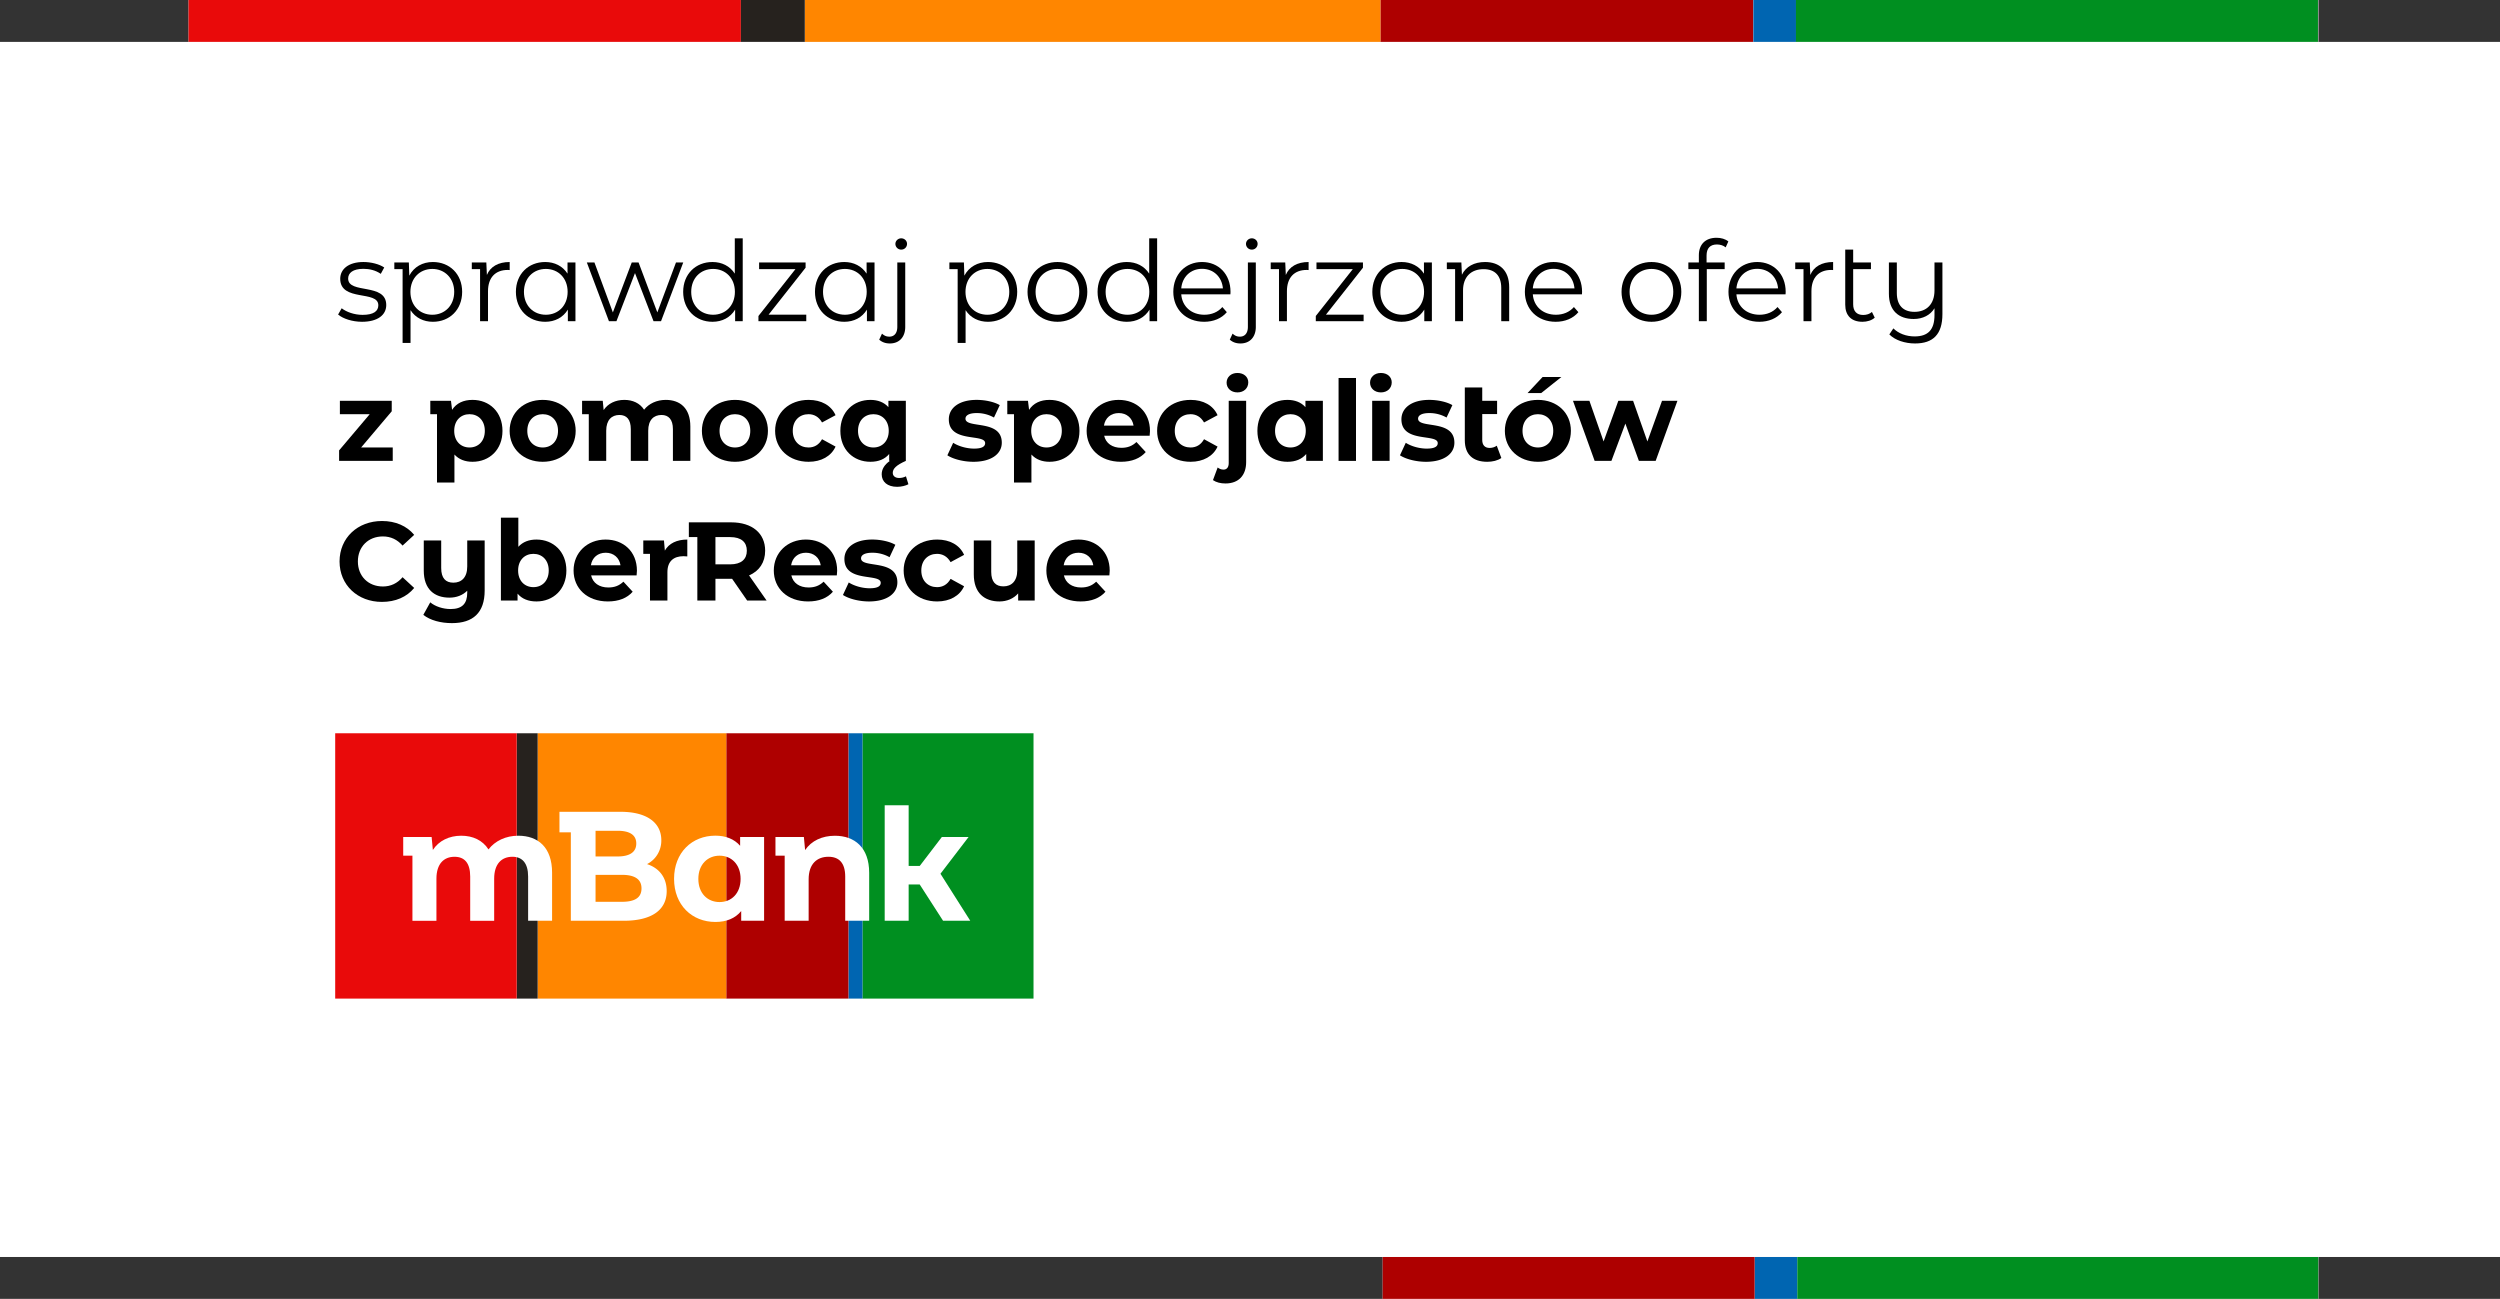 <svg xmlns="http://www.w3.org/2000/svg" fill="none" viewBox="0 0 358 186"><rect x="0" y="0" width="358" height="186" fill="#333333" stroke="none"/><rect width="358" height="174" fill="#fff" transform="translate(0 6)"/><g clip-path="url(#a)"><rect width="134" height="6" fill="#fff" transform="translate(198 180)"/><path fill="#ae0000" d="M251.278 180H198v6.016h53.278z"/><path fill="#0065b1" d="M257.384 180h-6.09v6.016h6.09z"/><path fill="#008f20" d="M331.971 180h-74.595v6.016h74.595z"/></g><g clip-path="url(#b)"><rect width="305" height="6" fill="#fff" transform="translate(27)"/><path fill="#ae0000" d="M251.065 0h-53.393v6.016h53.393z"/><path fill="#ff8600" d="M197.672 0h-82.425v6.016h82.425z"/><path fill="#0065b1" d="M257.185 0h-6.103v6.016h6.103z"/><path fill="#e90a0a" d="M106.096 0H26.793v6.016h79.303z"/><path fill="#008f20" d="M331.934 0h-74.758v6.016h74.758z"/><path fill="#26221e" d="M115.247 0h-9.151v6.016h9.151z"/></g><g clip-path="url(#c)"><path fill="#008f20" d="M148 105h-24.5v38H148z"/><path fill="#0065b1" d="M123.503 105h-2v38h2z"/><path fill="#ae0000" d="M121.498 105H104v38h17.498z"/><path fill="#ff8600" d="M103.998 105h-27.01v38h27.01z"/><path fill="#26221e" d="M76.99 105h-3v38h3z"/><path fill="#e90a0a" d="M73.99 105H48v38h25.99z"/><g fill="#fff"><path d="M79.058 124.987v6.866h-3.432v-6.333c0-1.94-.858-2.831-2.243-2.831-1.541 0-2.618 1.002-2.618 3.143v6.024h-3.433v-6.333c0-1.94-.814-2.831-2.244-2.831-1.524 0-2.591 1.002-2.591 3.143v6.025H59.06v-9.324h-1.32v-2.676h4.07l.175 1.854c.858-1.319 2.333-2.039 4.07-2.039 1.651 0 3.058.647 3.895 1.962.945-1.225 2.485-1.962 4.269-1.962 2.817 0 4.84 1.65 4.84 5.306"/><path d="M95.47 127.596c0 2.697-2.112 4.257-6.159 4.257h-7.569v-12.666h-1.628v-2.938h8.756c3.85 0 5.83 1.626 5.83 4.058a3.8 3.8 0 0 1-.532 2.016 3.7 3.7 0 0 1-1.514 1.416c1.716.558 2.816 1.895 2.816 3.862zm-10.186-8.627v3.678h3.146c1.738 0 2.684-.618 2.684-1.854s-.946-1.827-2.684-1.827zm6.579 8.247c0-1.314-.968-1.939-2.817-1.939h-3.763v3.862h3.763c1.849 0 2.817-.581 2.817-1.918"/><path d="M109.418 119.86v11.993h-3.278v-1.39c-.858 1.049-2.113 1.562-3.696 1.562-3.343 0-5.918-2.408-5.918-6.179s2.575-6.179 5.918-6.179c1.452 0 2.684.463 3.542 1.449v-1.256zm-3.366 5.994c0-2.073-1.32-3.321-3.014-3.321s-3.036 1.248-3.036 3.321 1.32 3.321 3.036 3.321c1.717 0 3.014-1.248 3.014-3.321"/><path d="M124.466 124.987v6.866h-3.432v-6.333c0-1.94-.88-2.831-2.398-2.831-1.65 0-2.839 1.025-2.839 3.231v5.93h-3.431v-9.314h-1.32v-2.676h4.07l.175 1.872c.903-1.337 2.439-2.051 4.268-2.051 2.795 0 4.907 1.65 4.907 5.306"/><path d="M138.942 131.853h-3.895l-3.343-5.193h-1.585v5.193h-3.431v-16.54h3.431v8.693h1.585l3.168-4.146h3.828l-4.026 5.261z"/></g></g><g fill="#000"><path d="M158.912 81.728c0 .192-.032.464-.048.672h-6.512c.24 1.072 1.152 1.728 2.464 1.728.912 0 1.568-.272 2.16-.832l1.328 1.44c-.8.912-2 1.392-3.552 1.392-2.976 0-4.912-1.872-4.912-4.432 0-2.576 1.968-4.432 4.592-4.432 2.528 0 4.48 1.696 4.48 4.464m-4.464-2.576c-1.136 0-1.952.688-2.128 1.792h4.24c-.176-1.088-.992-1.792-2.112-1.792"/><path d="M145.672 77.392h2.496V86H145.8v-1.024c-.656.752-1.616 1.152-2.672 1.152-2.16 0-3.68-1.216-3.68-3.872v-4.864h2.496v4.496c0 1.44.64 2.08 1.744 2.08 1.152 0 1.984-.736 1.984-2.32z"/><path d="M134.203 86.128c-2.8 0-4.8-1.84-4.8-4.432s2-4.432 4.8-4.432c1.808 0 3.232.784 3.856 2.192l-1.936 1.04c-.464-.816-1.152-1.184-1.936-1.184-1.264 0-2.256.88-2.256 2.384s.992 2.384 2.256 2.384c.784 0 1.472-.352 1.936-1.184l1.936 1.056c-.624 1.376-2.048 2.176-3.856 2.176"/><path d="M124.439 86.128c-1.456 0-2.928-.4-3.728-.928l.832-1.792c.768.496 1.936.832 2.992.832 1.152 0 1.584-.304 1.584-.784 0-1.408-5.2.032-5.2-3.408 0-1.632 1.472-2.784 3.984-2.784 1.184 0 2.496.272 3.312.752l-.832 1.776a4.94 4.94 0 0 0-2.48-.64c-1.12 0-1.6.352-1.6.8 0 1.472 5.2.048 5.2 3.44 0 1.6-1.488 2.736-4.064 2.736"/><path d="M119.881 81.728c0 .192-.032.464-.048.672h-6.512c.24 1.072 1.152 1.728 2.464 1.728.912 0 1.568-.272 2.16-.832l1.328 1.44c-.8.912-2 1.392-3.552 1.392-2.976 0-4.912-1.872-4.912-4.432 0-2.576 1.968-4.432 4.592-4.432 2.528 0 4.48 1.696 4.48 4.464m-4.464-2.576c-1.136 0-1.952.688-2.128 1.792h4.24c-.176-1.088-.992-1.792-2.112-1.792"/><path d="M109.779 86h-2.784l-2.16-3.12h-2.384V86h-2.592v-9.088h-1.216V74.8h6.064c2.992 0 4.864 1.552 4.864 4.064 0 1.68-.848 2.912-2.304 3.536zm-2.832-7.136c0-1.232-.8-1.952-2.384-1.952h-2.112v3.904h2.112c1.584 0 2.384-.736 2.384-1.952"/><path d="M95.207 78.848c.576-1.04 1.728-1.584 3.216-1.584v2.416c-.208-.016-.368-.032-.544-.032-1.392 0-2.304.704-2.304 2.288V86h-2.496v-6.688h-.96v-1.92h2.96z"/><path d="M91.209 81.728c0 .192-.032.464-.048.672h-6.512c.24 1.072 1.152 1.728 2.464 1.728.912 0 1.568-.272 2.16-.832l1.328 1.44c-.8.912-2 1.392-3.552 1.392-2.976 0-4.912-1.872-4.912-4.432 0-2.576 1.968-4.432 4.592-4.432 2.528 0 4.48 1.696 4.48 4.464m-4.464-2.576c-1.136 0-1.952.688-2.128 1.792h4.24c-.176-1.088-.992-1.792-2.112-1.792"/><path d="M76.818 77.264c2.416 0 4.288 1.728 4.288 4.432s-1.872 4.432-4.288 4.432c-1.152 0-2.08-.368-2.704-1.12V86H71.73V74.128h2.496v4.176c.64-.704 1.52-1.04 2.592-1.04m-.432 6.816c1.248 0 2.192-.896 2.192-2.384s-.944-2.384-2.192-2.384-2.192.896-2.192 2.384.944 2.384 2.192 2.384"/><path d="M66.908 77.392h2.496v7.168c0 3.2-1.68 4.672-4.688 4.672-1.584 0-3.12-.4-4.096-1.184l.992-1.792c.704.592 1.824.96 2.912.96 1.664 0 2.384-.784 2.384-2.336v-.288c-.656.656-1.552.992-2.544.992-2.16 0-3.68-1.2-3.68-3.872v-4.32h2.496v3.952c0 1.456.64 2.096 1.744 2.096 1.152 0 1.984-.736 1.984-2.32z"/><path d="M54.688 86.192c-3.472 0-6.064-2.416-6.064-5.792s2.592-5.792 6.08-5.792c1.936 0 3.552.704 4.608 1.984l-1.664 1.536c-.752-.864-1.696-1.312-2.816-1.312-2.096 0-3.584 1.472-3.584 3.584s1.488 3.584 3.584 3.584c1.12 0 2.064-.448 2.816-1.328l1.664 1.536c-1.056 1.296-2.672 2-4.624 2"/><path d="M238.002 57.392h2.208L237.09 66h-2.4l-1.936-5.344-2 5.344h-2.4l-3.104-8.608h2.352l2.032 5.824 2.112-5.824h2.112l2.048 5.824z"/><path d="m218.744 56.288 2.16-2.304h2.688l-2.896 2.304zm1.488 9.84c-2.736 0-4.736-1.84-4.736-4.432s2-4.432 4.736-4.432 4.72 1.84 4.72 4.432-1.984 4.432-4.72 4.432m0-2.048c1.248 0 2.192-.896 2.192-2.384s-.944-2.384-2.192-2.384-2.208.896-2.208 2.384.96 2.384 2.208 2.384"/><path d="m214.336 63.824.656 1.76c-.512.368-1.264.544-2.016.544-2.048 0-3.216-1.04-3.216-3.088v-7.552h2.496v1.904h2.128v1.904h-2.128v3.712c0 .736.384 1.136 1.056 1.136.368 0 .736-.112 1.024-.32"/><path d="M204.204 66.128c-1.456 0-2.928-.4-3.728-.928l.832-1.792c.768.496 1.936.832 2.992.832 1.152 0 1.584-.304 1.584-.784 0-1.408-5.2.032-5.2-3.408 0-1.632 1.472-2.784 3.984-2.784 1.184 0 2.496.272 3.312.752l-.832 1.776a4.94 4.94 0 0 0-2.48-.64c-1.12 0-1.6.352-1.6.8 0 1.472 5.2.048 5.2 3.44 0 1.6-1.488 2.736-4.064 2.736"/><path d="M197.744 56.192c-.928 0-1.552-.608-1.552-1.392s.624-1.392 1.552-1.392 1.552.576 1.552 1.344c0 .832-.624 1.44-1.552 1.44M196.496 66v-8.608h2.496V66z"/><path d="M191.683 66V54.128h2.496V66z"/><path d="M186.939 57.392h2.496V66h-2.384v-.992c-.624.752-1.536 1.12-2.688 1.12-2.432 0-4.304-1.728-4.304-4.432s1.872-4.432 4.304-4.432c1.056 0 1.952.336 2.576 1.04zm-2.144 6.688c1.232 0 2.192-.896 2.192-2.384s-.96-2.384-2.192-2.384c-1.248 0-2.208.896-2.208 2.384s.96 2.384 2.208 2.384"/><path d="M177.201 56.192c-.928 0-1.552-.608-1.552-1.392s.624-1.392 1.552-1.392 1.552.576 1.552 1.344c0 .832-.624 1.44-1.552 1.44m-1.712 13.04c-.688 0-1.296-.144-1.792-.48l.672-1.808c.256.192.512.304.848.304.432 0 .736-.304.736-.928v-8.928h2.496v8.784c0 1.888-1.072 3.056-2.96 3.056"/><path d="M170.499 66.128c-2.8 0-4.8-1.84-4.8-4.432s2-4.432 4.8-4.432c1.808 0 3.232.784 3.856 2.192l-1.936 1.04c-.464-.816-1.152-1.184-1.936-1.184-1.264 0-2.256.88-2.256 2.384s.992 2.384 2.256 2.384c.784 0 1.472-.352 1.936-1.184l1.936 1.056c-.624 1.376-2.048 2.176-3.856 2.176"/><path d="M164.678 61.728c0 .192-.032.464-.048.672h-6.512c.24 1.072 1.152 1.728 2.464 1.728.912 0 1.568-.272 2.16-.832l1.328 1.44c-.8.912-2 1.392-3.552 1.392-2.976 0-4.912-1.872-4.912-4.432 0-2.576 1.968-4.432 4.592-4.432 2.528 0 4.48 1.696 4.48 4.464m-4.464-2.576c-1.136 0-1.952.688-2.128 1.792h4.24c-.176-1.088-.992-1.792-2.112-1.792"/><path d="M150.292 57.264c2.416 0 4.288 1.728 4.288 4.432s-1.872 4.432-4.288 4.432c-1.072 0-1.952-.336-2.592-1.04v4.016h-2.496v-9.792h-.96v-1.92h2.96l.16 1.296c.624-.96 1.632-1.424 2.928-1.424m-.432 6.816c1.248 0 2.192-.896 2.192-2.384s-.944-2.384-2.192-2.384-2.192.896-2.192 2.384.944 2.384 2.192 2.384"/><path d="M139.392 66.128c-1.456 0-2.928-.4-3.728-.928l.832-1.792c.768.496 1.936.832 2.992.832 1.152 0 1.584-.304 1.584-.784 0-1.408-5.2.032-5.2-3.408 0-1.632 1.472-2.784 3.984-2.784 1.184 0 2.496.272 3.312.752l-.832 1.776a4.94 4.94 0 0 0-2.48-.64c-1.12 0-1.6.352-1.6.8 0 1.472 5.2.048 5.2 3.44 0 1.6-1.488 2.736-4.064 2.736"/><path d="m129.732 68.208.352 1.136c-.384.208-1.008.368-1.616.368-1.392 0-2.208-.72-2.208-1.792 0-.704.368-1.36 1.168-1.92h-.096v-.992c-.624.752-1.536 1.12-2.688 1.12-2.432 0-4.304-1.728-4.304-4.432s1.872-4.432 4.304-4.432c1.056 0 1.952.336 2.576 1.04v-.912h2.496V66c-1.376.608-1.872 1.12-1.872 1.712 0 .448.352.736.912.736.352 0 .72-.096.976-.24m-4.656-4.128c1.232 0 2.192-.896 2.192-2.384s-.96-2.384-2.192-2.384c-1.248 0-2.208.896-2.208 2.384s.96 2.384 2.208 2.384"/><path d="M115.796 66.128c-2.8 0-4.8-1.84-4.8-4.432s2-4.432 4.8-4.432c1.808 0 3.232.784 3.856 2.192l-1.936 1.04c-.464-.816-1.152-1.184-1.936-1.184-1.264 0-2.256.88-2.256 2.384s.992 2.384 2.256 2.384c.784 0 1.472-.352 1.936-1.184l1.936 1.056c-.624 1.376-2.048 2.176-3.856 2.176"/><path d="M105.248 66.128c-2.736 0-4.736-1.84-4.736-4.432s2-4.432 4.736-4.432 4.72 1.84 4.72 4.432-1.984 4.432-4.72 4.432m0-2.048c1.248 0 2.192-.896 2.192-2.384s-.944-2.384-2.192-2.384-2.208.896-2.208 2.384.96 2.384 2.208 2.384"/><path d="M95.337 57.264c2.048 0 3.52 1.184 3.52 3.808V66h-2.496v-4.544c0-1.392-.624-2.032-1.632-2.032-1.12 0-1.904.72-1.904 2.256V66H90.33v-4.544c0-1.392-.592-2.032-1.632-2.032-1.104 0-1.888.72-1.888 2.256V66h-2.496v-6.688h-.96v-1.92h2.96l.128 1.328c.624-.944 1.696-1.456 2.96-1.456 1.2 0 2.224.464 2.832 1.408.688-.88 1.808-1.408 3.104-1.408"/><path d="M77.717 66.128c-2.736 0-4.736-1.84-4.736-4.432s2-4.432 4.736-4.432 4.72 1.84 4.72 4.432-1.984 4.432-4.72 4.432m0-2.048c1.248 0 2.192-.896 2.192-2.384s-.944-2.384-2.192-2.384-2.208.896-2.208 2.384.96 2.384 2.208 2.384"/><path d="M67.667 57.264c2.416 0 4.288 1.728 4.288 4.432s-1.872 4.432-4.288 4.432c-1.072 0-1.952-.336-2.592-1.04v4.016h-2.496v-9.792h-.96v-1.92h2.96l.16 1.296c.624-.96 1.632-1.424 2.928-1.424m-.432 6.816c1.248 0 2.192-.896 2.192-2.384s-.944-2.384-2.192-2.384-2.192.896-2.192 2.384.944 2.384 2.192 2.384"/><path d="M51.712 64.08h4.528V66h-7.68v-1.504l4.384-5.184h-4.272v-1.92h7.424v1.504z"/><path d="M277.018 37.584h1.136v7.392c0 2.896-1.328 4.208-3.92 4.208-1.44 0-2.865-.464-3.681-1.296l.577-.864c.72.72 1.823 1.152 3.039 1.152 1.952 0 2.849-.976 2.849-3.056v-.976c-.592.976-1.664 1.536-2.976 1.536-2.16 0-3.552-1.2-3.552-3.616v-4.48h1.136v4.368c0 1.792.928 2.704 2.528 2.704 1.76 0 2.864-1.136 2.864-3.056z"/><path d="m268.062 44.672.4.816c-.432.4-1.104.592-1.76.592-1.584 0-2.464-.896-2.464-2.448v-7.888h1.136v1.84h2.544v.96h-2.544v5.024c0 .992.496 1.536 1.44 1.536.48 0 .928-.144 1.248-.432"/><path d="M259.238 39.376c.496-1.2 1.648-1.856 3.264-1.856v1.152c-.096 0-.192-.016-.272-.016-1.76 0-2.832 1.072-2.832 3.056V46h-1.136v-7.456h-1.184v-.96h2.08z"/><path d="M255.709 41.792c0 .096-.016.224-.016.352h-7.04c.128 1.76 1.472 2.928 3.312 2.928 1.024 0 1.936-.368 2.576-1.104l.64.736c-.752.896-1.92 1.376-3.248 1.376-2.624 0-4.416-1.792-4.416-4.288s1.744-4.272 4.112-4.272 4.08 1.744 4.08 4.272m-4.08-3.296c-1.632 0-2.832 1.152-2.976 2.8h5.968c-.144-1.648-1.344-2.8-2.992-2.8"/><path d="M245.868 35.008c-.976 0-1.488.544-1.488 1.584v.992h2.592v.96h-2.56V46h-1.136v-7.456h-1.504v-.96h1.504v-1.04c0-1.504.896-2.496 2.544-2.496.624 0 1.264.176 1.68.528l-.384.848c-.32-.272-.768-.416-1.248-.416"/><path d="M236.493 46.08c-2.464 0-4.288-1.792-4.288-4.288s1.824-4.272 4.288-4.272 4.272 1.776 4.272 4.272-1.808 4.288-4.272 4.288m0-1.008c1.792 0 3.12-1.312 3.12-3.28s-1.328-3.28-3.12-3.28-3.136 1.312-3.136 3.28 1.344 3.28 3.136 3.28"/><path d="M226.553 41.792c0 .096-.016.224-.016.352h-7.04c.128 1.76 1.472 2.928 3.312 2.928 1.024 0 1.936-.368 2.576-1.104l.64.736c-.752.896-1.92 1.376-3.248 1.376-2.624 0-4.416-1.792-4.416-4.288s1.744-4.272 4.112-4.272 4.08 1.744 4.08 4.272m-4.08-3.296c-1.632 0-2.832 1.152-2.976 2.8h5.968c-.144-1.648-1.344-2.8-2.992-2.8"/><path d="M212.659 37.52c2.048 0 3.456 1.184 3.456 3.6V46h-1.136v-4.768c0-1.776-.928-2.688-2.528-2.688-1.808 0-2.944 1.12-2.944 3.04V46h-1.136v-7.456h-1.184v-.96h2.08l.08 1.76c.56-1.152 1.744-1.824 3.312-1.824"/><path d="M203.909 37.584h1.136V46h-1.088v-1.664c-.688 1.136-1.856 1.744-3.248 1.744-2.4 0-4.192-1.744-4.192-4.288s1.792-4.272 4.192-4.272c1.344 0 2.496.576 3.2 1.664zm-3.104 7.488c1.776 0 3.12-1.312 3.12-3.28s-1.344-3.28-3.12-3.28c-1.792 0-3.136 1.312-3.136 3.28s1.344 3.28 3.136 3.28"/><path d="M189.878 45.056h5.392V46h-6.848v-.752l5.296-6.704h-5.2v-.96h6.656v.752z"/><path d="M184.128 39.376c.496-1.2 1.648-1.856 3.264-1.856v1.152c-.096 0-.192-.016-.272-.016-1.76 0-2.832 1.072-2.832 3.056V46h-1.136v-7.456h-1.184v-.96h2.08z"/><path d="M179.258 35.744a.823.823 0 0 1-.832-.816c0-.432.368-.8.832-.8s.831.352.831.784a.816.816 0 0 1-.831.832m-1.617 13.44c-.624 0-1.12-.176-1.536-.544l.4-.864c.32.288.608.432 1.056.432.656 0 1.136-.448 1.136-1.408v-9.216h1.136v9.232c0 1.456-.864 2.368-2.192 2.368"/><path d="M176.209 41.792c0 .096-.016.224-.016.352h-7.04c.128 1.76 1.472 2.928 3.312 2.928 1.024 0 1.936-.368 2.576-1.104l.64.736c-.752.896-1.92 1.376-3.248 1.376-2.624 0-4.416-1.792-4.416-4.288s1.744-4.272 4.112-4.272 4.08 1.744 4.08 4.272m-4.08-3.296c-1.632 0-2.832 1.152-2.976 2.8h5.968c-.144-1.648-1.344-2.8-2.992-2.8"/><path d="M164.565 34.128h1.136V46h-1.088v-1.664c-.688 1.136-1.856 1.744-3.248 1.744-2.4 0-4.192-1.744-4.192-4.288s1.792-4.272 4.192-4.272c1.344 0 2.496.576 3.2 1.664zm-3.104 10.944c1.776 0 3.12-1.312 3.12-3.28s-1.344-3.28-3.12-3.28c-1.792 0-3.136 1.312-3.136 3.28s1.344 3.28 3.136 3.28"/><path d="M151.43 46.08c-2.464 0-4.288-1.792-4.288-4.288s1.824-4.272 4.288-4.272 4.272 1.776 4.272 4.272-1.808 4.288-4.272 4.288m0-1.008c1.792 0 3.12-1.312 3.12-3.28s-1.328-3.28-3.12-3.28-3.136 1.312-3.136 3.28 1.344 3.28 3.136 3.28"/><path d="M141.473 37.52c2.4 0 4.191 1.728 4.191 4.272 0 2.56-1.791 4.288-4.191 4.288-1.344 0-2.497-.576-3.201-1.664v4.688h-1.136v-10.56h-1.184v-.96h2.081l.063 1.888c.672-1.264 1.905-1.952 3.377-1.952m-.08 7.552c1.776 0 3.136-1.312 3.136-3.28 0-1.952-1.36-3.28-3.136-3.28-1.792 0-3.136 1.328-3.136 3.28 0 1.968 1.344 3.28 3.136 3.28"/><path d="M129.054 35.744a.823.823 0 0 1-.832-.816c0-.432.368-.8.832-.8s.832.352.832.784a.816.816 0 0 1-.832.832m-1.616 13.44c-.624 0-1.12-.176-1.536-.544l.4-.864c.32.288.608.432 1.056.432.656 0 1.136-.448 1.136-1.408v-9.216h1.136v9.232c0 1.456-.864 2.368-2.192 2.368"/><path d="M124.097 37.584h1.136V46h-1.088v-1.664c-.688 1.136-1.856 1.744-3.248 1.744-2.4 0-4.192-1.744-4.192-4.288s1.792-4.272 4.192-4.272c1.344 0 2.496.576 3.2 1.664zm-3.104 7.488c1.776 0 3.12-1.312 3.12-3.28s-1.344-3.28-3.12-3.28c-1.792 0-3.136 1.312-3.136 3.28s1.344 3.28 3.136 3.28"/><path d="M110.065 45.056h5.393V46h-6.849v-.752l5.296-6.704h-5.2v-.96h6.656v.752z"/><path d="M105.222 34.128h1.136V46h-1.088v-1.664c-.688 1.136-1.856 1.744-3.248 1.744-2.4 0-4.192-1.744-4.192-4.288s1.792-4.272 4.192-4.272c1.344 0 2.496.576 3.2 1.664zm-3.104 10.944c1.776 0 3.12-1.312 3.12-3.28s-1.344-3.28-3.12-3.28c-1.792 0-3.136 1.312-3.136 3.28s1.344 3.28 3.136 3.28"/><path d="M96.802 37.584h1.04L94.658 46h-1.072l-2.656-6.896L88.274 46h-1.072l-3.168-8.416h1.088l2.64 7.152 2.704-7.152h.976l2.688 7.152z"/><path d="M81.269 37.584h1.136V46h-1.088v-1.664c-.688 1.136-1.856 1.744-3.248 1.744-2.4 0-4.192-1.744-4.192-4.288s1.792-4.272 4.192-4.272c1.344 0 2.496.576 3.2 1.664zm-3.104 7.488c1.776 0 3.12-1.312 3.12-3.28s-1.344-3.28-3.12-3.28c-1.792 0-3.136 1.312-3.136 3.28s1.344 3.28 3.136 3.28"/><path d="M69.722 39.376c.496-1.2 1.648-1.856 3.264-1.856v1.152c-.096 0-.192-.016-.272-.016-1.76 0-2.832 1.072-2.832 3.056V46h-1.136v-7.456h-1.184v-.96h2.08z"/><path d="M61.988 37.52c2.4 0 4.192 1.728 4.192 4.272 0 2.56-1.792 4.288-4.192 4.288-1.344 0-2.496-.576-3.2-1.664v4.688h-1.136v-10.56h-1.184v-.96h2.08l.064 1.888c.672-1.264 1.904-1.952 3.376-1.952m-.08 7.552c1.776 0 3.136-1.312 3.136-3.28 0-1.952-1.36-3.28-3.136-3.28-1.792 0-3.136 1.328-3.136 3.28 0 1.968 1.344 3.28 3.136 3.28"/><path d="M51.84 46.08c-1.392 0-2.736-.448-3.424-1.04l.512-.896c.672.528 1.808.944 2.992.944 1.6 0 2.256-.544 2.256-1.376 0-2.192-5.456-.464-5.456-3.792 0-1.376 1.184-2.4 3.328-2.4 1.088 0 2.272.304 2.976.784l-.496.912c-.736-.512-1.616-.72-2.48-.72-1.52 0-2.192.592-2.192 1.392 0 2.272 5.456.56 5.456 3.792 0 1.456-1.28 2.4-3.472 2.4"/></g><defs><clipPath id="a"><rect width="134" height="6" fill="#fff" transform="translate(198 180)"/></clipPath><clipPath id="b"><rect width="305" height="6" fill="#fff" transform="translate(27)"/></clipPath><clipPath id="c"><rect width="100" height="38" fill="#fff" transform="translate(48 105)"/></clipPath></defs></svg>